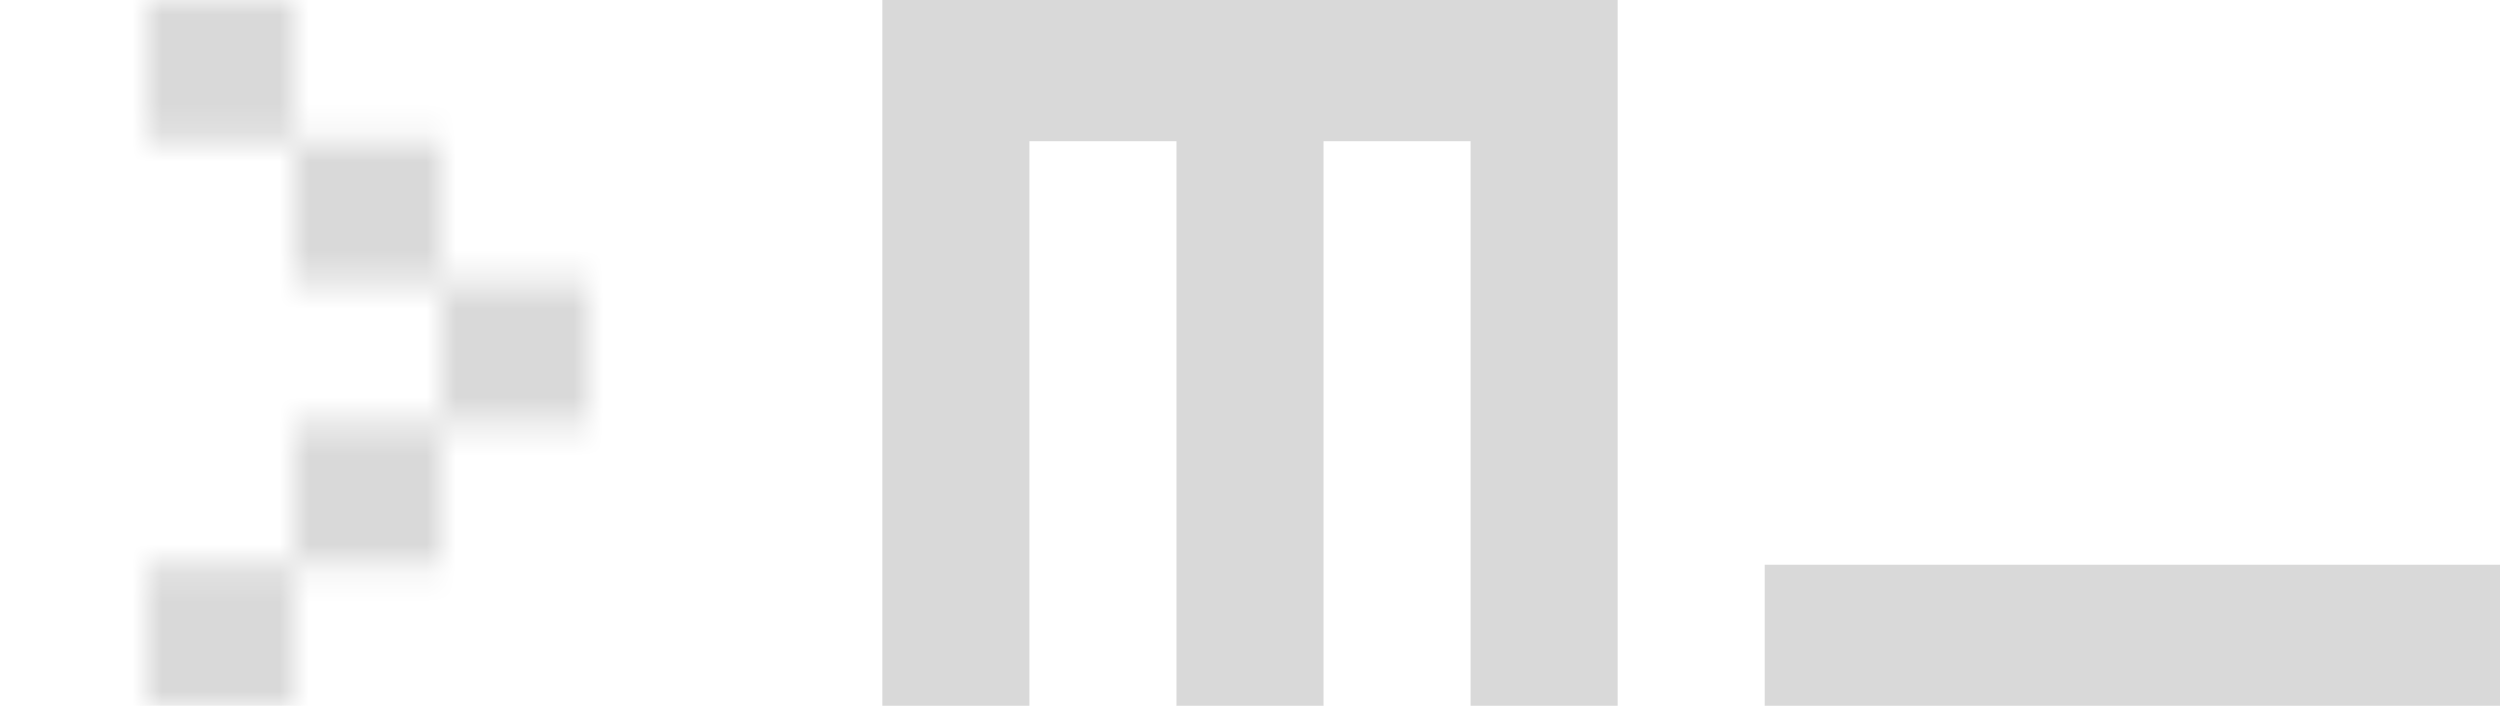 <svg width="85" height="24" viewBox="0 0 85 24" fill="none" xmlns="http://www.w3.org/2000/svg">
<g opacity="0.15">
<mask id="mask0_18_836" style="mask-type:alpha" maskUnits="userSpaceOnUse" x="0" y="0" width="25" height="24">
<path d="M5 0H10V4.8H5V0Z" fill="white"/>
<path d="M10 4.8H15V9.6H10V4.8Z" fill="white"/>
<path d="M15 9.6H20V14.4H15V9.6Z" fill="white"/>
<path d="M10 14.4H15V19.2H10V14.4Z" fill="white"/>
<path d="M5 19.2H10V24H5V19.2Z" fill="white"/>
</mask>
<g mask="url(#mask0_18_836)">
<rect width="25" height="24" fill="black"/>
</g>
<path d="M30 0V24H35V4.8H40V24H45V4.8H50V24H55V0H30Z" fill="black"/>
<rect x="60" y="19.2" width="25" height="4.8" fill="black"/>
</g>
</svg>
